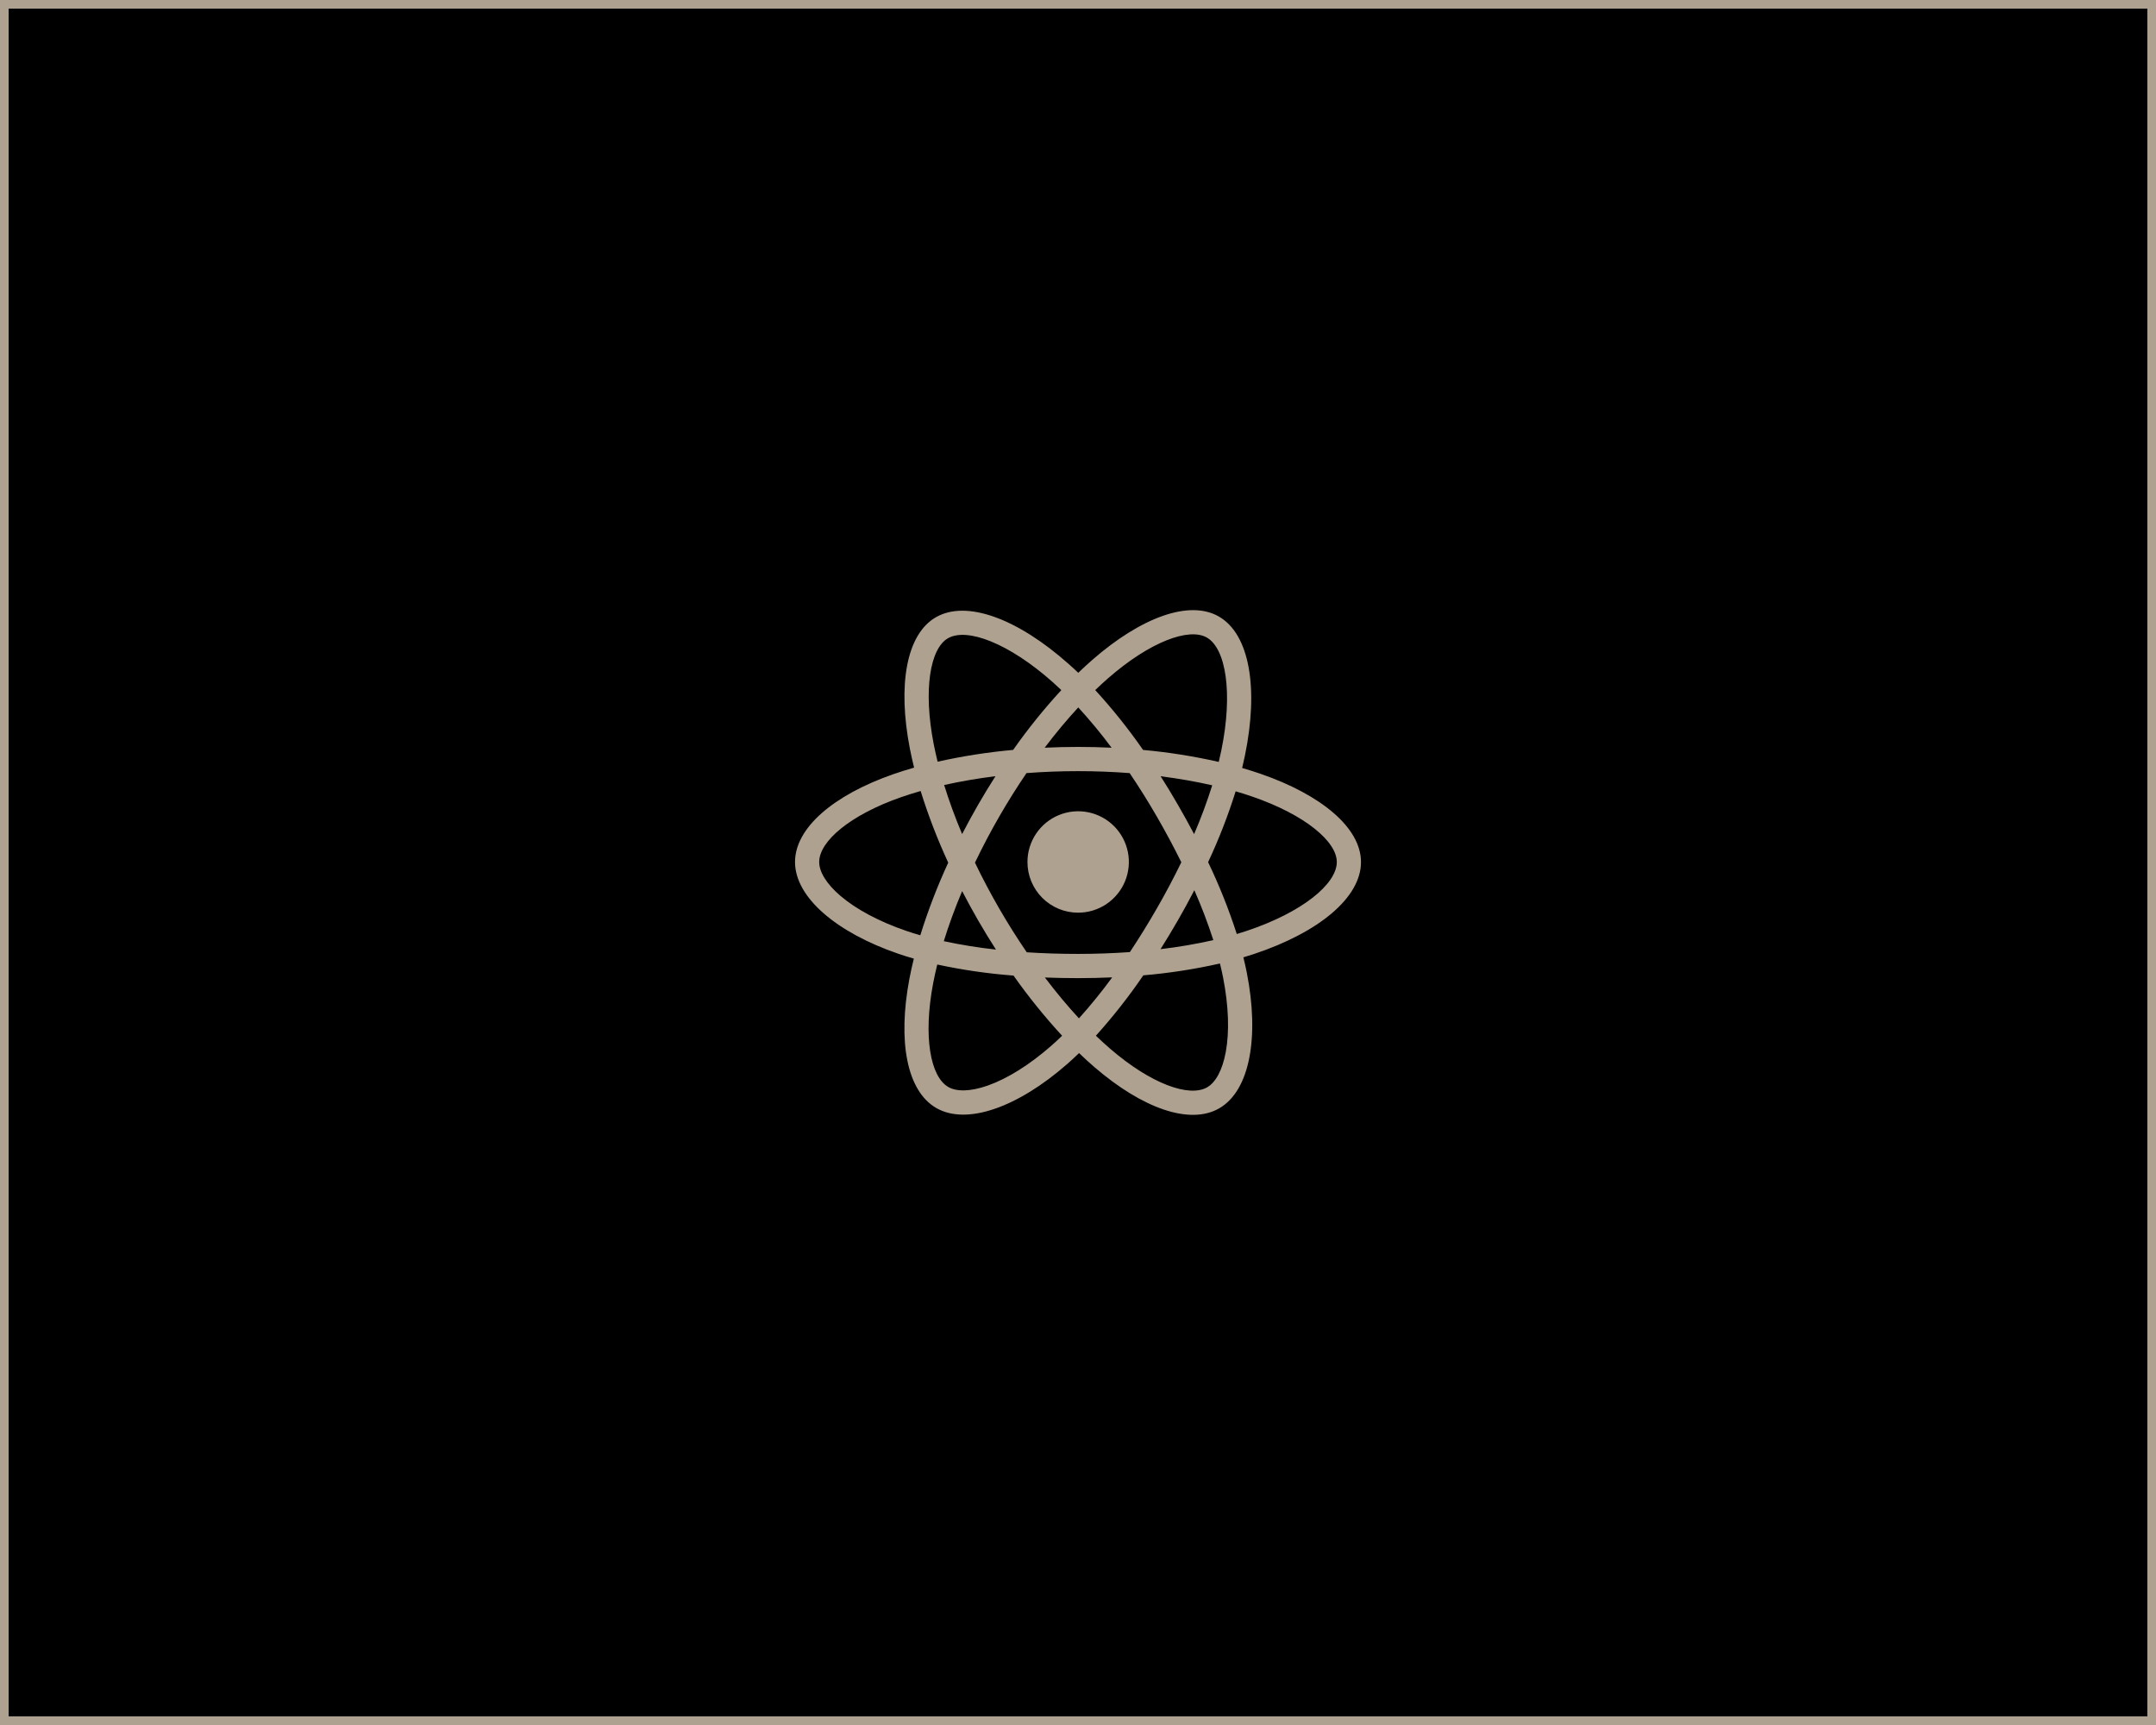 <svg width="250" height="200" viewBox="0 0 250 200" fill="none" xmlns="http://www.w3.org/2000/svg">
<rect x="0.5" y="0.5" width="249" height="199" fill="black"/>
<rect x="0.5" y="0.5" width="249" height="199" stroke="#AFA18F"/>
<path d="M146.145 89.708C145.446 89.469 144.742 89.247 144.033 89.041C144.15 88.562 144.259 88.081 144.358 87.597C145.958 79.818 144.912 73.55 141.342 71.487C137.924 69.508 132.319 71.571 126.664 76.504C126.108 76.99 125.563 77.492 125.03 78.007C124.675 77.665 124.31 77.329 123.936 77.001C118.01 71.727 112.069 69.505 108.504 71.575C105.086 73.559 104.07 79.45 105.509 86.823C105.653 87.552 105.815 88.278 105.995 89.001C105.178 89.233 104.367 89.488 103.565 89.767C96.625 92.193 92.188 95.998 92.188 99.944C92.188 104.021 96.951 108.109 104.187 110.588C104.774 110.787 105.367 110.973 105.965 111.144C105.771 111.918 105.599 112.7 105.449 113.491C104.082 120.738 105.148 126.489 108.56 128.461C112.083 130.497 117.993 128.405 123.754 123.36C124.21 122.961 124.666 122.539 125.122 122.095C125.698 122.652 126.29 123.193 126.899 123.717C132.477 128.526 137.986 130.469 141.391 128.492C144.912 126.45 146.056 120.27 144.57 112.752C144.456 112.178 144.325 111.592 144.176 110.994C144.592 110.871 144.999 110.743 145.397 110.612C152.917 108.114 157.815 104.076 157.815 99.948C157.812 95.983 153.232 92.154 146.145 89.708ZM128.508 78.623C133.352 74.397 137.88 72.729 139.945 73.921C142.142 75.191 142.996 80.312 141.615 87.029C141.524 87.467 141.426 87.903 141.32 88.338C138.429 87.68 135.498 87.216 132.546 86.949C130.855 84.514 129.002 82.196 126.999 80.01C127.489 79.535 127.991 79.072 128.505 78.623H128.508ZM111.565 103.315C112.158 104.464 112.778 105.598 113.425 106.718C114.084 107.861 114.771 108.987 115.486 110.097C113.454 109.876 111.435 109.55 109.437 109.122C110.017 107.246 110.731 105.298 111.565 103.315ZM111.565 96.708C110.744 94.768 110.05 92.859 109.48 91.016C111.353 90.597 113.349 90.253 115.43 89.994C114.732 91.082 114.062 92.186 113.417 93.306C112.773 94.427 112.154 95.56 111.561 96.708H111.565ZM113.055 100.012C113.919 98.21 114.85 96.443 115.847 94.71C116.843 92.979 117.903 91.287 119.028 89.634C120.98 89.486 122.982 89.408 125.004 89.408C127.026 89.408 129.04 89.486 130.991 89.635C132.104 91.284 133.158 92.97 134.153 94.694C135.149 96.418 136.092 98.177 136.982 99.971C136.103 101.78 135.163 103.554 134.16 105.295C133.166 107.027 132.118 108.724 131.016 110.387C129.067 110.523 127.051 110.598 125 110.598C122.949 110.598 120.971 110.534 119.058 110.41C117.925 108.752 116.856 107.052 115.851 105.312C114.845 103.571 113.912 101.804 113.051 100.012H113.055ZM136.587 106.699C137.248 105.553 137.882 104.391 138.49 103.214C139.323 105.104 140.059 107.035 140.694 109C138.672 109.455 136.628 109.805 134.57 110.046C135.265 108.944 135.937 107.829 136.587 106.699ZM138.463 96.709C137.857 95.556 137.228 94.417 136.575 93.291C135.937 92.181 135.272 91.085 134.58 90.002C136.673 90.267 138.681 90.62 140.564 91.05C139.959 92.971 139.257 94.859 138.463 96.709ZM125.031 82.019C126.397 83.51 127.686 85.07 128.894 86.692C126.31 86.569 123.724 86.569 121.136 86.692C122.412 85.005 123.718 83.439 125.031 82.019ZM109.914 74.004C112.11 72.73 116.965 74.551 122.082 79.1C122.409 79.391 122.739 79.696 123.067 80.012C121.053 82.197 119.187 84.513 117.48 86.945C114.535 87.21 111.609 87.667 108.722 88.312C108.555 87.641 108.405 86.966 108.271 86.286C107.034 79.965 107.853 75.201 109.914 74.004ZM106.714 108.437C106.167 108.281 105.627 108.112 105.094 107.93C101.895 106.836 99.252 105.409 97.438 103.854C95.813 102.461 94.99 101.071 94.99 99.944C94.99 97.55 98.553 94.496 104.495 92.424C105.241 92.165 105.994 91.927 106.754 91.712C107.636 94.548 108.705 97.323 109.953 100.018C108.69 102.75 107.608 105.563 106.714 108.437ZM121.907 121.243C119.36 123.475 116.809 125.056 114.56 125.854C112.539 126.569 110.93 126.589 109.958 126.027C107.888 124.831 107.027 120.211 108.201 114.015C108.341 113.286 108.5 112.557 108.68 111.828C111.595 112.456 114.55 112.885 117.524 113.111C119.248 115.556 121.129 117.885 123.157 120.084C122.75 120.485 122.333 120.87 121.907 121.243ZM125.109 118.069C123.78 116.632 122.454 115.042 121.161 113.333C122.418 113.382 123.698 113.407 125 113.407C126.337 113.407 127.661 113.378 128.965 113.319C127.761 114.967 126.474 116.552 125.109 118.069ZM142.134 121.978C141.743 124.089 140.956 125.497 139.984 126.06C137.916 127.26 133.493 125.7 128.724 121.587C128.177 121.116 127.63 120.612 127.074 120.083C129.062 117.875 130.9 115.537 132.574 113.083C135.565 112.829 138.534 112.37 141.461 111.709C141.595 112.25 141.713 112.781 141.816 113.3C142.474 116.622 142.568 119.627 142.134 121.978ZM144.513 107.945C144.154 108.064 143.785 108.179 143.411 108.291C142.493 105.441 141.382 102.658 140.087 99.959C141.334 97.296 142.401 94.553 143.281 91.748C143.952 91.943 144.604 92.148 145.232 92.366C151.305 94.46 155.01 97.561 155.01 99.944C155.01 102.487 151.008 105.787 144.513 107.945Z" fill="#AFA18F"/>
<path d="M125 105.817C126.163 105.821 127.302 105.48 128.271 104.836C129.241 104.192 129.997 103.275 130.445 102.202C130.893 101.128 131.012 99.945 130.787 98.803C130.563 97.662 130.004 96.612 129.183 95.788C128.361 94.964 127.314 94.402 126.173 94.174C125.032 93.945 123.849 94.061 122.774 94.505C121.698 94.95 120.779 95.703 120.132 96.67C119.485 97.638 119.14 98.775 119.14 99.938C119.139 100.709 119.289 101.473 119.583 102.186C119.876 102.898 120.307 103.546 120.852 104.092C121.396 104.638 122.042 105.072 122.754 105.368C123.466 105.664 124.229 105.816 125 105.817Z" fill="#AFA18F"/>
</svg>
